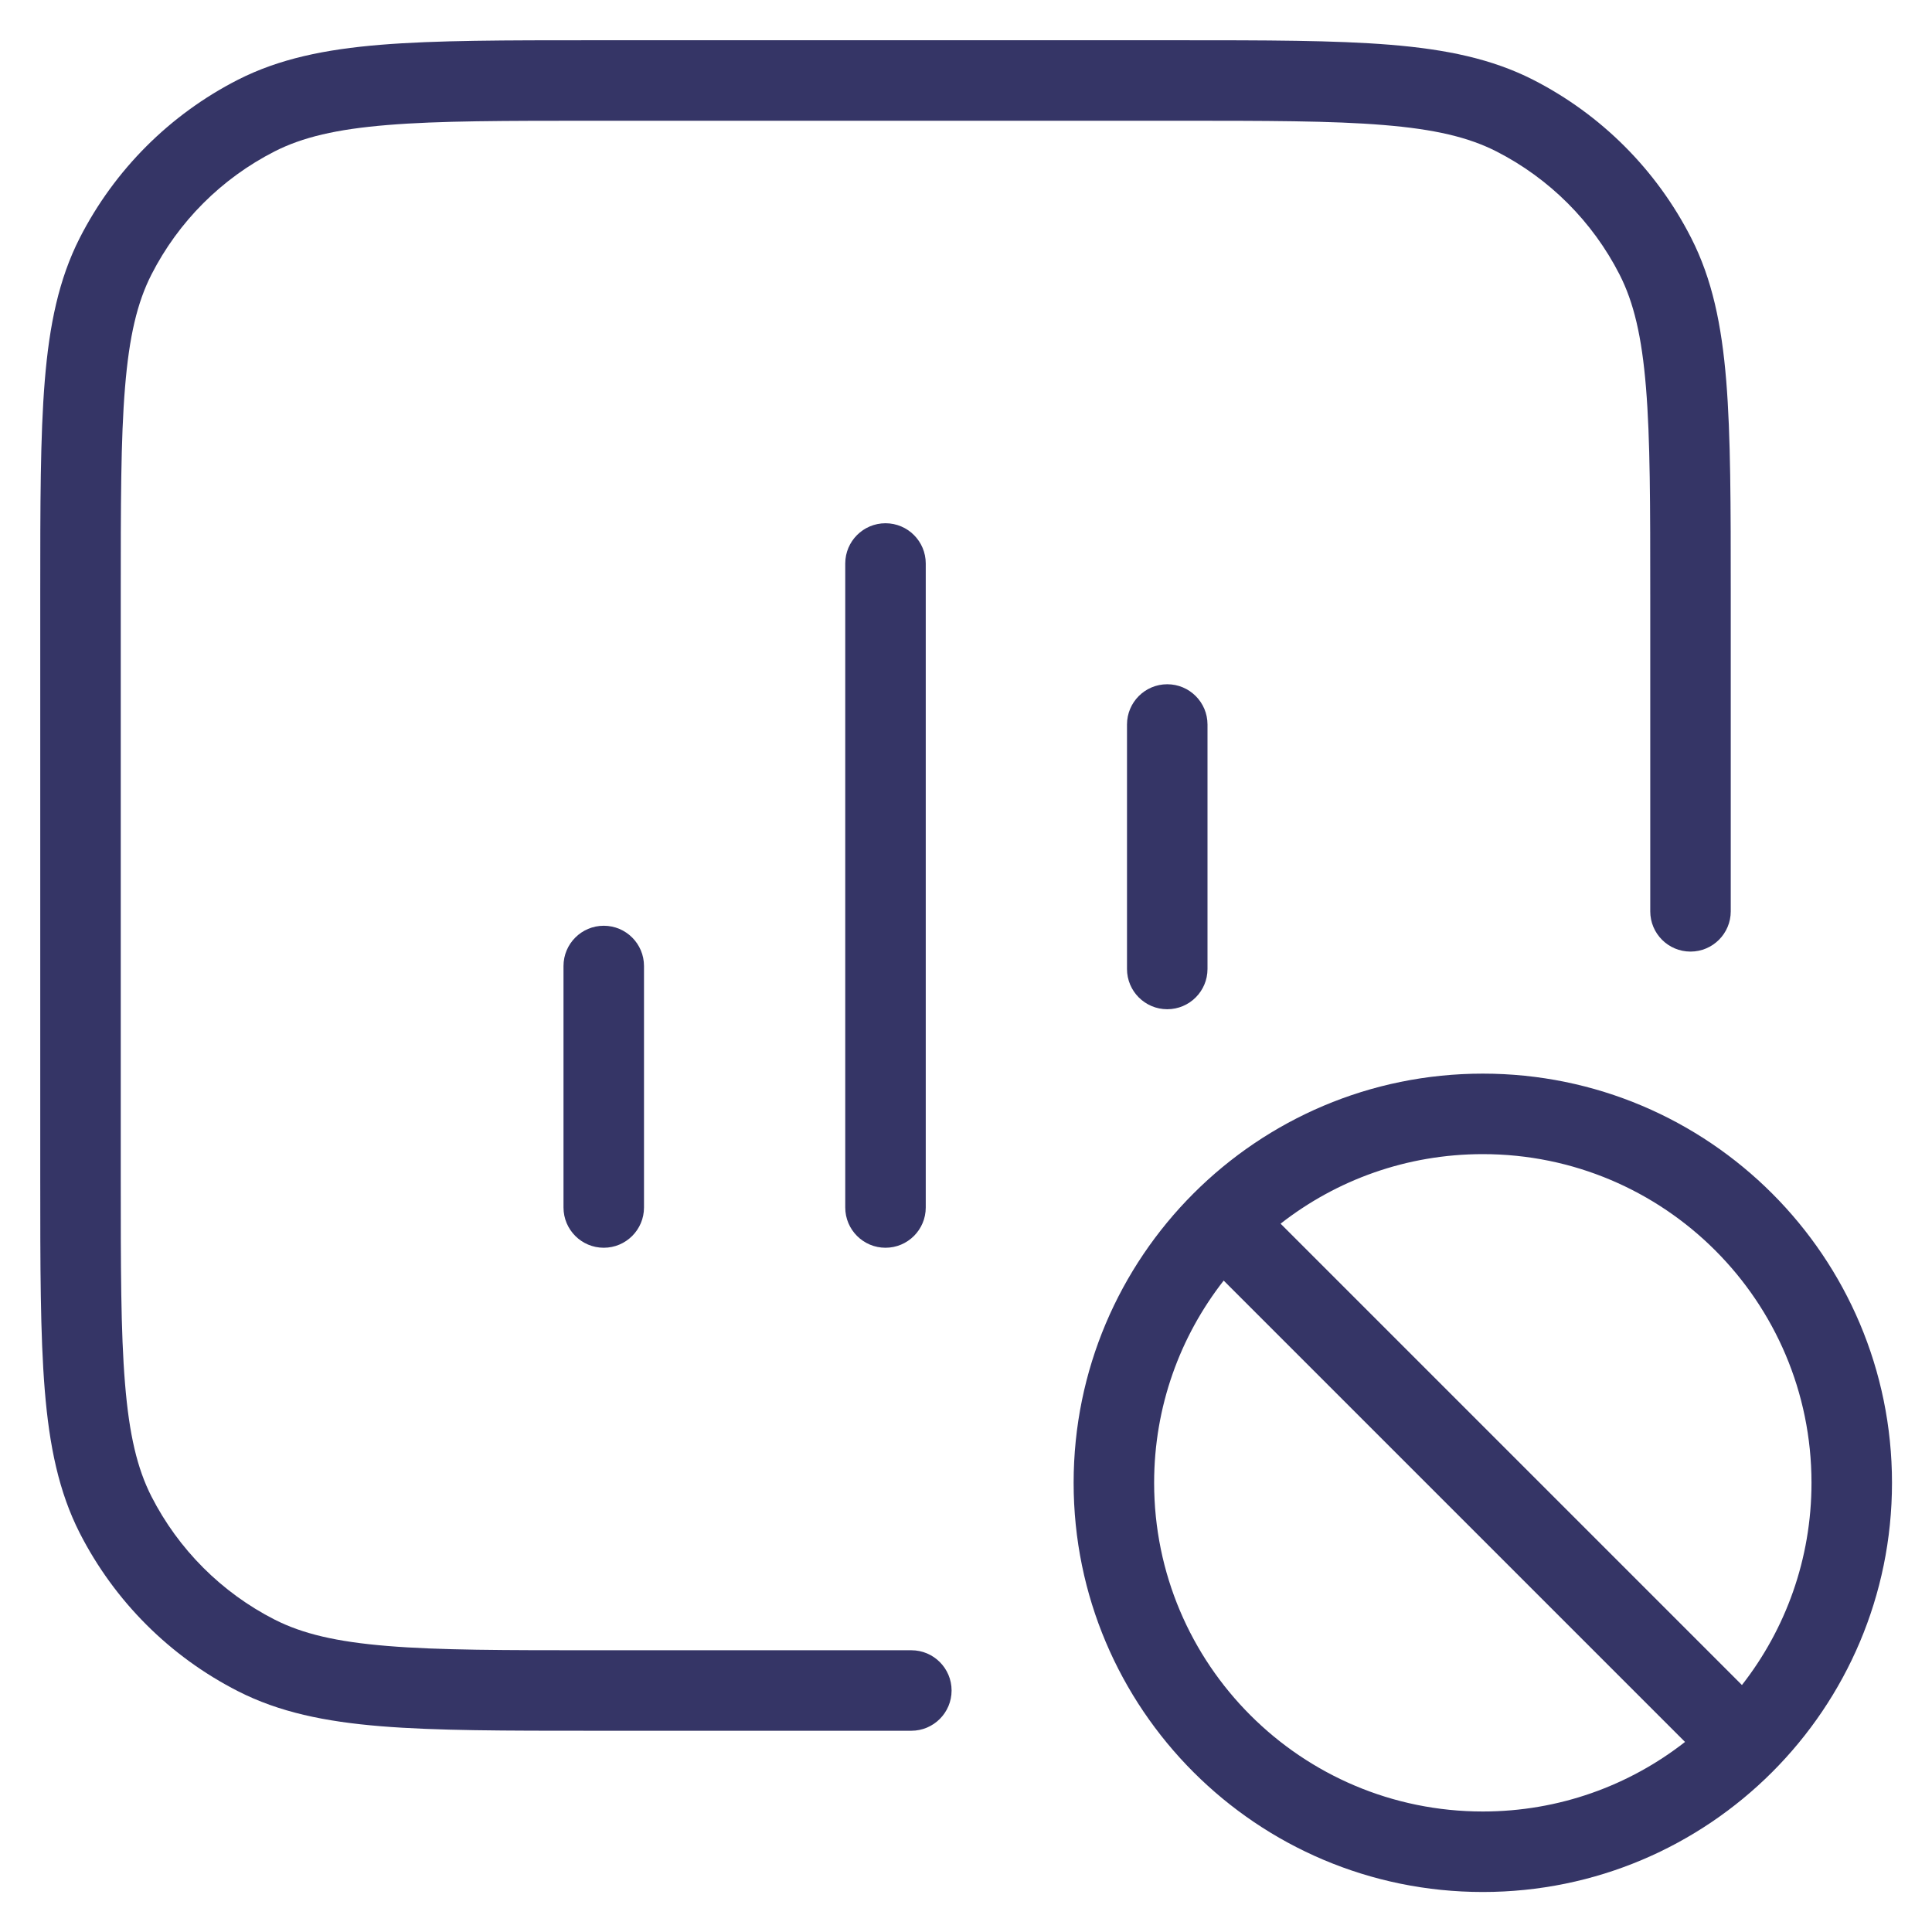 <svg width="24" height="24" viewBox="0 0 24 24" fill="none" xmlns="http://www.w3.org/2000/svg">
<g clip-path="url(#clip0_9001_273090)">
<path d="M7.377 0.5H14.623C15.724 0.5 16.581 0.5 17.268 0.556C17.966 0.613 18.533 0.731 19.043 0.99C19.89 1.422 20.578 2.11 21.009 2.957C21.269 3.467 21.387 4.034 21.444 4.732C21.5 5.419 21.5 6.276 21.5 7.377V11.321C21.5 11.597 21.276 11.821 21 11.821C20.724 11.821 20.5 11.597 20.5 11.321V7.4C20.5 6.272 20.5 5.455 20.447 4.814C20.395 4.177 20.295 3.757 20.119 3.411C19.783 2.752 19.247 2.217 18.589 1.881C18.243 1.705 17.823 1.605 17.186 1.553C16.545 1.5 15.728 1.5 14.6 1.5H7.4C6.272 1.5 5.455 1.5 4.814 1.553C4.177 1.605 3.757 1.705 3.411 1.881C2.752 2.217 2.217 2.752 1.881 3.411C1.705 3.757 1.605 4.177 1.553 4.814C1.5 5.455 1.5 6.272 1.5 7.4V14.6C1.5 15.728 1.5 16.545 1.553 17.186C1.605 17.823 1.705 18.243 1.881 18.589C2.217 19.247 2.752 19.783 3.411 20.119C3.757 20.295 4.177 20.395 4.814 20.447C5.455 20.5 6.272 20.5 7.4 20.5H11.321C11.597 20.5 11.821 20.724 11.821 21C11.821 21.276 11.597 21.5 11.321 21.5H7.377C6.276 21.5 5.419 21.5 4.732 21.444C4.034 21.387 3.467 21.269 2.957 21.009C2.11 20.578 1.422 19.89 0.99 19.043C0.731 18.533 0.613 17.966 0.556 17.268C0.5 16.581 0.5 15.724 0.5 14.623V7.377C0.5 6.276 0.5 5.419 0.556 4.732C0.613 4.034 0.731 3.467 0.99 2.957C1.422 2.11 2.11 1.422 2.957 0.99C3.467 0.731 4.034 0.613 4.732 0.556C5.419 0.5 6.276 0.5 7.377 0.5Z" fill="#353566"/>
<path d="M11 6.5C11.276 6.5 11.5 6.724 11.5 7V15C11.5 15.276 11.276 15.5 11 15.5C10.724 15.5 10.5 15.276 10.5 15V7C10.5 6.724 10.724 6.5 11 6.5Z" fill="#353566"/>
<path d="M14.5 8.5C14.776 8.5 15 8.724 15 9V12.037C15 12.313 14.776 12.537 14.5 12.537C14.224 12.537 14 12.313 14 12.037V9C14 8.724 14.224 8.5 14.5 8.5Z" fill="#353566"/>
<path d="M7.5 11.5C7.776 11.5 8 11.724 8 12V15C8 15.276 7.776 15.5 7.5 15.5C7.224 15.5 7 15.276 7 15V12C7 11.724 7.224 11.5 7.5 11.5Z" fill="#353566"/>
<path fill-rule="evenodd" clip-rule="evenodd" d="M23.503 18.42C23.503 15.613 21.227 13.337 18.42 13.337C15.613 13.337 13.337 15.613 13.337 18.42C13.337 21.227 15.613 23.503 18.42 23.503C21.227 23.503 23.503 21.227 23.503 18.42ZM18.42 14.337C20.675 14.337 22.503 16.165 22.503 18.42C22.503 19.367 22.181 20.239 21.639 20.932L15.908 15.201C16.601 14.659 17.473 14.337 18.42 14.337ZM18.42 22.503C19.367 22.503 20.239 22.181 20.932 21.639L15.201 15.908C14.659 16.601 14.337 17.473 14.337 18.42C14.337 20.675 16.165 22.503 18.42 22.503Z" fill="#353566"/>
</g>
<defs>
<clipPath id="clip0_9001_273090">
<rect width="24" height="24" fill="white"/>
</clipPath>
</defs>
</svg>
